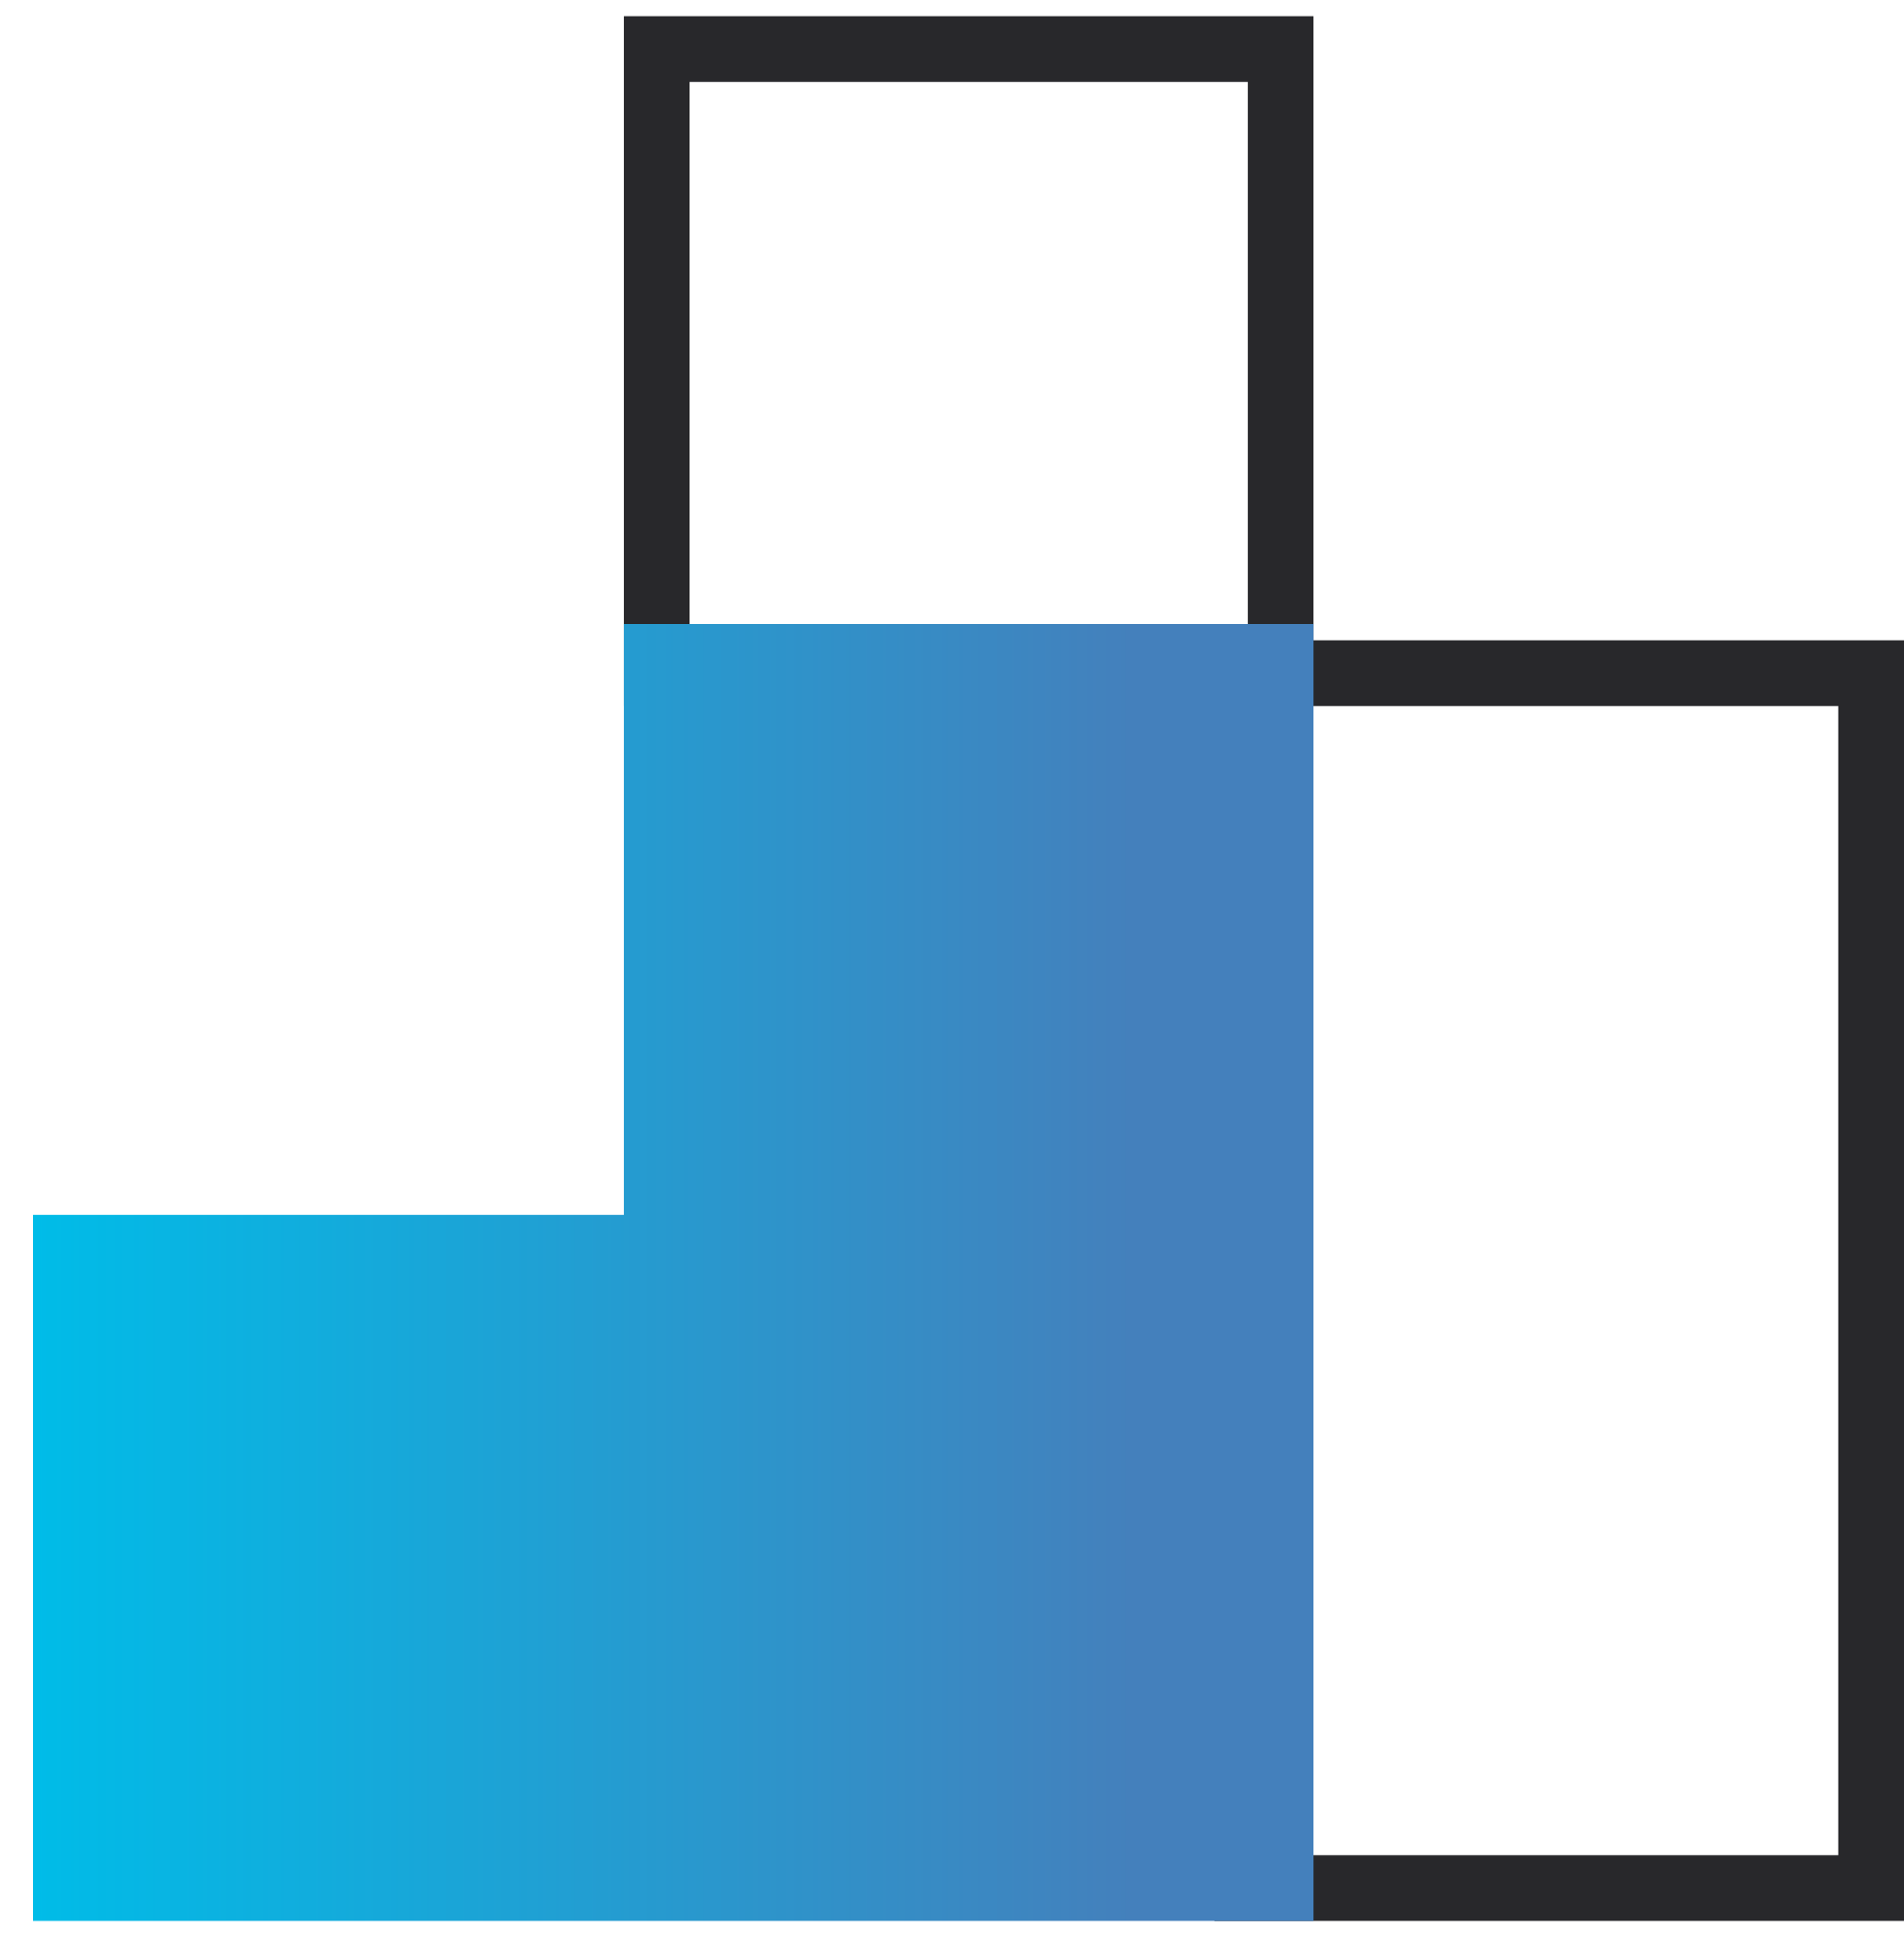 <svg xmlns="http://www.w3.org/2000/svg" width="58" height="59" viewBox="0 0 58 59">
    <defs>
        <linearGradient id="a" x1="0%" x2="86%" y1="49.992%" y2="49.992%">
            <stop offset="0%" stop-color="#00BCE8"/>
            <stop offset="100%" stop-color="#4480BC"/>
        </linearGradient>
    </defs>
    <g fill="none" fill-rule="evenodd">
        <path stroke="#28282B" stroke-width="2" d="M20 1.5h19v19H20zM57 20.5H38v37h19v-37z"/>
        <path fill="url(#a)" d="M18 37V19h21v39.5H0V37h18z" transform="translate(1)"/>
    </g>
</svg>
